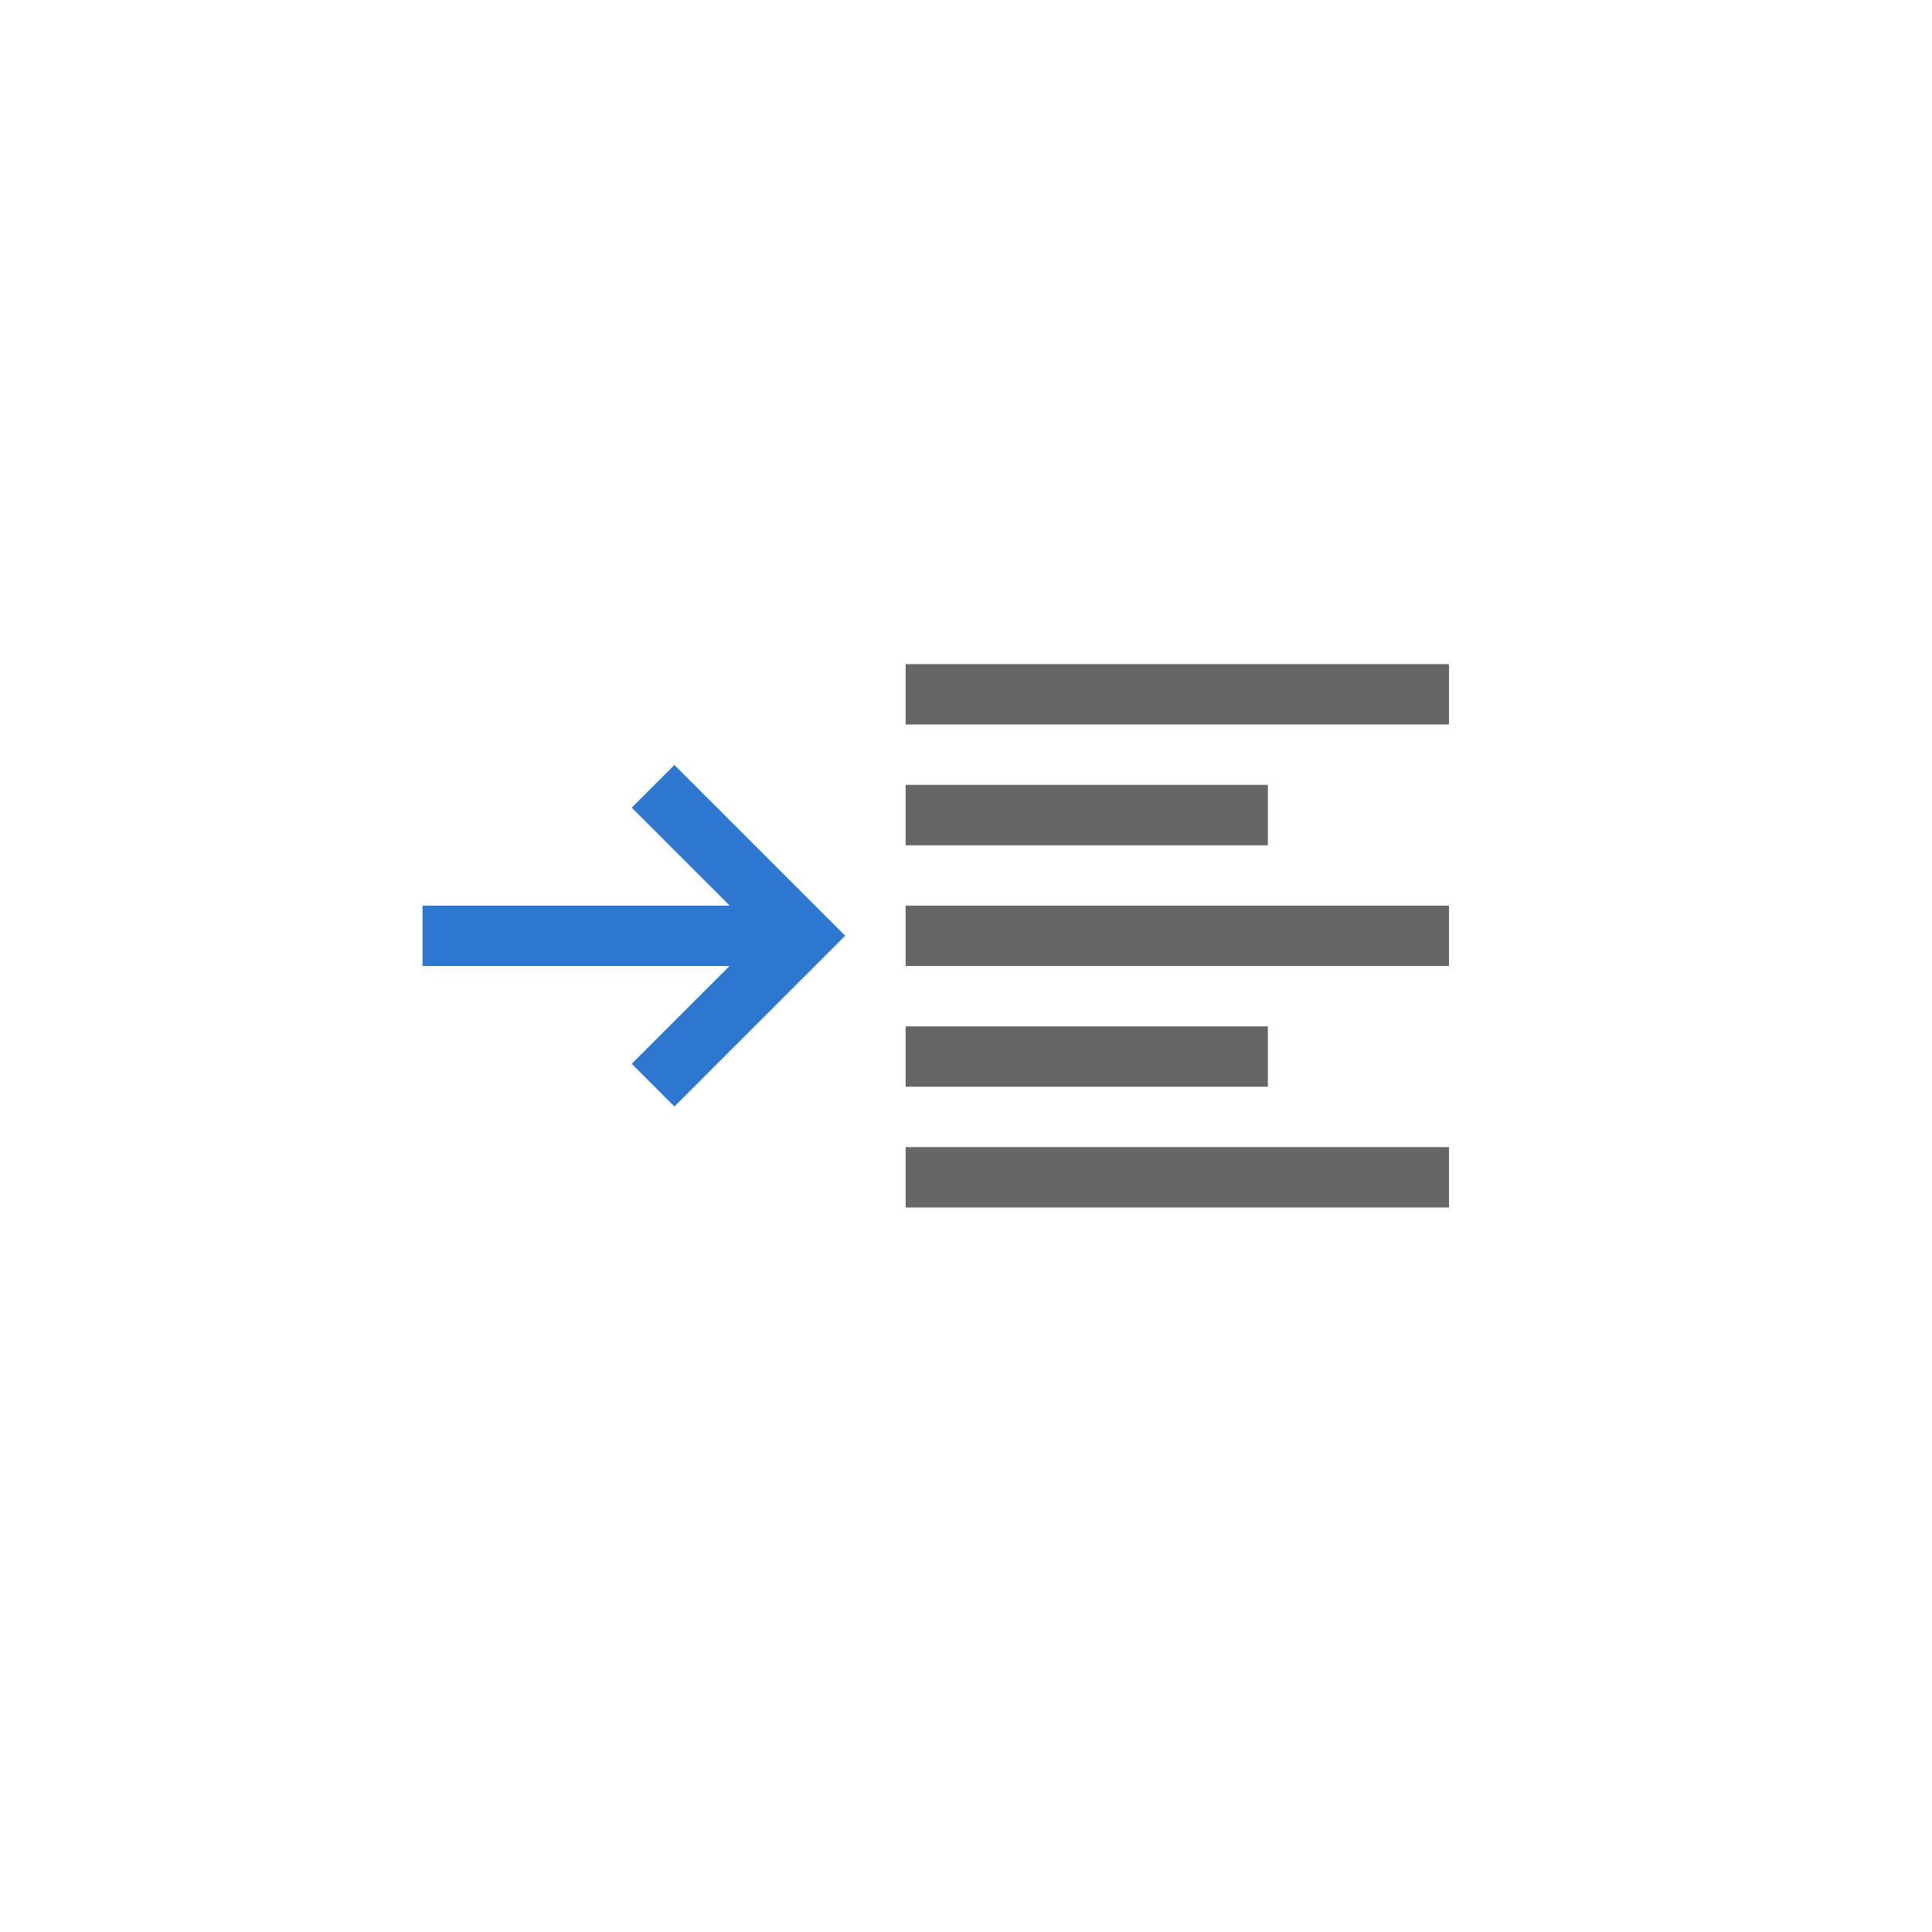 <svg xmlns="http://www.w3.org/2000/svg" viewBox="-10376 -10457 32 32">
  <defs>
    <style>
      .cls-1 {
        fill: none;
      }

      .cls-2 {
        fill: #666;
      }

      .cls-3 {
        fill: #2E77D0;
      }
    </style>
  </defs>
  <g id="_06-IndentRight" data-name="06-IndentRight" transform="translate(-11443 -10912.999)">
    <rect id="Rectangle_2306" data-name="Rectangle 2306" class="cls-1" width="32" height="32" rx="2" transform="translate(1067 455.999)"/>
    <rect id="Rectangle_3057" data-name="Rectangle 3057" class="cls-2" width="9" height="1" transform="translate(1082 466.999)"/>
    <rect id="Rectangle_3058" data-name="Rectangle 3058" class="cls-2" width="6" height="1" transform="translate(1082 468.999)"/>
    <rect id="Rectangle_3059" data-name="Rectangle 3059" class="cls-2" width="9" height="1" transform="translate(1082 470.999)"/>
    <rect id="Rectangle_3060" data-name="Rectangle 3060" class="cls-2" width="6" height="1" transform="translate(1082 472.999)"/>
    <rect id="Rectangle_3061" data-name="Rectangle 3061" class="cls-2" width="9" height="1" transform="translate(1082 474.999)"/>
    <g id="Group_3988" data-name="Group 3988" transform="translate(2165.999 942.998) rotate(180)">
      <rect id="Rectangle_3062" data-name="Rectangle 3062" class="cls-3" width="6" height="1" transform="translate(1086 470.999)"/>
      <path id="Arrow" class="cls-3" d="M11395,10917v-4h4v1h-3v3Z" transform="translate(-14689.138 812.326) rotate(-45)"/>
    </g>
  </g>
</svg>
